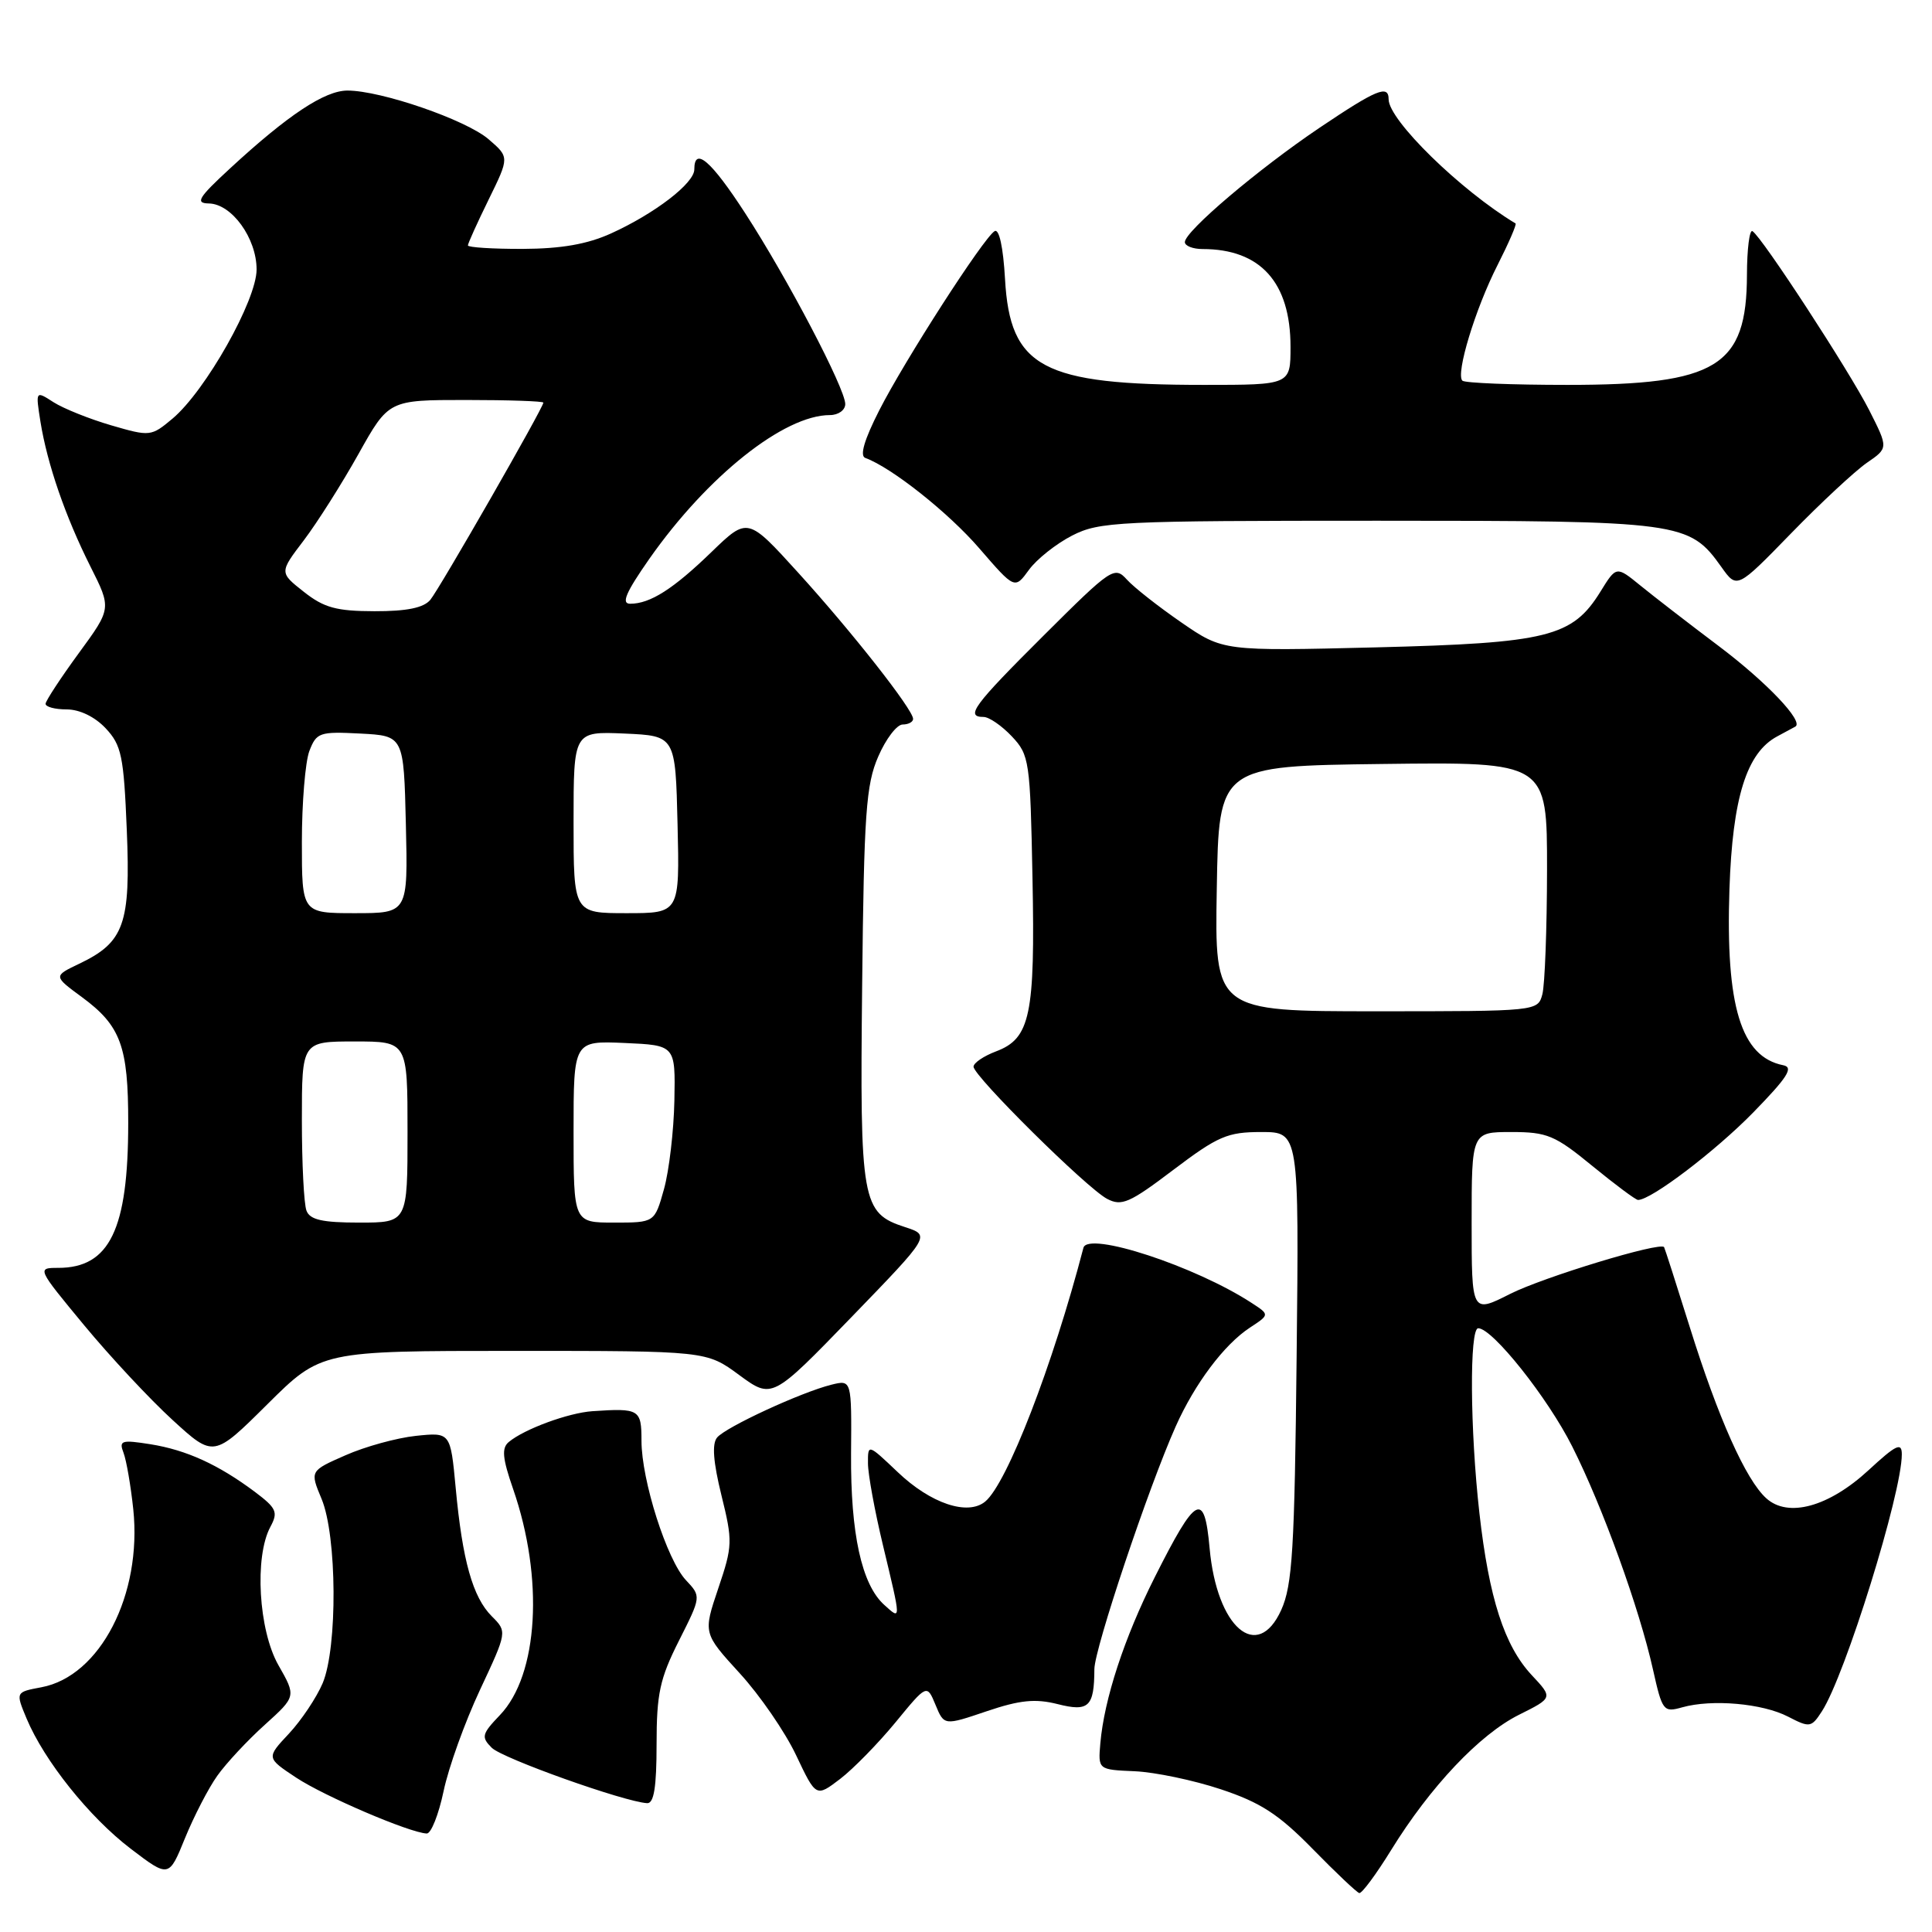 <?xml version="1.0" encoding="UTF-8" standalone="no"?>
<!DOCTYPE svg PUBLIC "-//W3C//DTD SVG 1.1//EN" "http://www.w3.org/Graphics/SVG/1.1/DTD/svg11.dtd" >
<svg xmlns="http://www.w3.org/2000/svg" xmlns:xlink="http://www.w3.org/1999/xlink" version="1.1" viewBox="0 0 256 256">
 <g >
 <path fill="currentColor"
d=" M 184.34 245.13 C 189.52 236.74 196.05 229.83 201.27 227.22 C 205.78 224.97 205.78 224.97 202.96 221.96 C 199.34 218.08 197.30 211.76 196.03 200.50 C 194.78 189.42 194.70 176.00 195.87 176.00 C 197.76 176.00 205.08 185.20 208.33 191.67 C 212.36 199.67 217.22 213.10 219.03 221.23 C 220.26 226.73 220.42 226.93 222.90 226.23 C 226.84 225.12 233.54 225.71 236.92 227.46 C 239.80 228.95 240.01 228.92 241.41 226.76 C 244.49 222.02 252.00 197.88 252.00 192.71 C 252.00 191.07 251.26 191.42 247.59 194.81 C 242.32 199.67 236.93 201.15 234.04 198.53 C 231.33 196.09 227.66 187.87 223.92 175.90 C 222.13 170.18 220.59 165.39 220.50 165.25 C 220.01 164.51 204.47 169.24 200.10 171.45 C 195.00 174.03 195.00 174.03 195.00 162.02 C 195.00 150.00 195.00 150.00 200.26 150.00 C 205.01 150.00 206.04 150.43 211.00 154.50 C 214.02 156.97 216.74 159.00 217.05 159.00 C 218.79 159.00 227.29 152.54 232.29 147.43 C 236.87 142.74 237.70 141.43 236.29 141.15 C 230.69 140.04 228.64 133.33 229.16 117.82 C 229.57 105.70 231.43 99.74 235.50 97.57 C 236.60 96.98 237.67 96.40 237.89 96.28 C 239.06 95.62 234.10 90.40 227.76 85.62 C 223.76 82.61 219.08 78.99 217.34 77.57 C 214.17 74.99 214.17 74.99 212.07 78.39 C 208.35 84.40 205.11 85.21 182.34 85.78 C 162.06 86.28 162.06 86.28 156.54 82.48 C 153.51 80.39 150.26 77.84 149.32 76.80 C 147.68 74.99 147.29 75.24 138.31 84.19 C 128.98 93.48 127.86 95.00 130.33 95.00 C 131.05 95.00 132.74 96.16 134.08 97.58 C 136.40 100.05 136.51 100.80 136.81 116.34 C 137.17 134.51 136.52 137.60 131.99 139.31 C 130.35 139.93 129.00 140.84 129.00 141.34 C 129.00 142.59 143.99 157.43 146.69 158.85 C 148.62 159.87 149.67 159.41 155.49 155.00 C 161.39 150.54 162.65 150.00 167.12 150.00 C 172.13 150.00 172.13 150.00 171.81 179.75 C 171.54 205.34 171.25 210.04 169.77 213.33 C 166.61 220.31 161.23 215.67 160.28 205.15 C 159.59 197.49 158.50 198.07 153.00 209.01 C 148.97 217.02 146.31 225.14 145.80 231.00 C 145.50 234.49 145.50 234.49 150.37 234.70 C 153.04 234.82 158.17 235.89 161.77 237.09 C 167.03 238.84 169.42 240.39 173.91 244.97 C 176.98 248.11 179.77 250.75 180.11 250.84 C 180.44 250.93 182.35 248.36 184.34 245.13 Z  M 28.79 235.30 C 29.96 233.65 32.79 230.61 35.08 228.55 C 39.25 224.78 39.25 224.78 36.89 220.64 C 34.26 216.01 33.69 206.28 35.83 202.31 C 36.88 200.36 36.64 199.84 33.76 197.67 C 28.92 194.06 24.72 192.14 19.94 191.37 C 16.08 190.76 15.74 190.87 16.37 192.51 C 16.75 193.51 17.33 196.88 17.66 199.99 C 18.84 211.31 13.27 222.11 5.49 223.57 C 2.06 224.21 2.06 224.21 3.52 227.71 C 5.87 233.32 11.83 240.78 17.31 244.96 C 22.38 248.82 22.38 248.82 24.52 243.55 C 25.70 240.66 27.62 236.94 28.79 235.30 Z  M 58.78 237.33 C 59.43 234.21 61.60 228.19 63.59 223.94 C 67.21 216.21 67.21 216.21 65.16 214.16 C 62.64 211.64 61.27 206.77 60.38 197.14 C 59.69 189.78 59.69 189.78 55.10 190.26 C 52.57 190.53 48.38 191.68 45.78 192.83 C 41.06 194.90 41.06 194.90 42.61 198.61 C 44.66 203.51 44.74 218.29 42.76 223.02 C 41.95 224.93 39.94 227.94 38.29 229.71 C 35.28 232.92 35.28 232.92 39.25 235.55 C 42.99 238.02 54.25 242.84 56.54 242.95 C 57.12 242.98 58.12 240.45 58.78 237.33 Z  M 87.00 231.14 C 87.00 224.42 87.43 222.43 89.96 217.41 C 92.92 211.54 92.92 211.54 90.89 209.38 C 88.37 206.70 85.00 196.14 85.00 190.91 C 85.00 186.74 84.72 186.57 78.50 186.99 C 75.32 187.21 69.48 189.35 67.42 191.07 C 66.45 191.87 66.57 193.21 67.99 197.30 C 72.09 209.13 71.35 221.93 66.24 227.26 C 63.84 229.77 63.74 230.17 65.16 231.59 C 66.58 233.00 82.70 238.75 85.75 238.93 C 86.65 238.98 87.00 236.80 87.00 231.14 Z  M 118.66 228.22 C 122.82 223.15 122.82 223.15 123.96 225.90 C 125.10 228.66 125.10 228.66 130.74 226.75 C 135.14 225.26 137.19 225.06 140.13 225.80 C 144.27 226.85 144.99 226.17 145.01 221.17 C 145.03 218.44 152.18 197.09 155.79 189.00 C 158.33 183.32 162.20 178.17 165.60 175.93 C 168.24 174.20 168.24 174.20 165.87 172.66 C 158.40 167.78 144.15 163.11 143.56 165.34 C 139.49 180.94 133.45 196.55 130.55 198.96 C 128.24 200.88 123.32 199.23 118.95 195.06 C 115.00 191.31 115.00 191.31 115.01 193.90 C 115.01 195.33 115.91 200.24 117.01 204.81 C 119.43 214.92 119.43 214.70 117.15 212.64 C 114.17 209.94 112.70 203.21 112.77 192.66 C 112.85 182.82 112.85 182.82 110.17 183.48 C 106.18 184.47 96.17 189.09 95.02 190.48 C 94.32 191.31 94.51 193.73 95.59 198.12 C 97.10 204.23 97.08 204.84 95.17 210.48 C 93.17 216.41 93.17 216.41 98.01 221.71 C 100.68 224.62 104.04 229.51 105.49 232.58 C 108.13 238.15 108.13 238.15 111.32 235.72 C 113.07 234.38 116.37 231.00 118.66 228.22 Z  M 68.08 179.00 C 93.61 179.00 93.61 179.00 97.95 182.20 C 102.30 185.39 102.30 185.39 112.80 174.55 C 123.30 163.70 123.30 163.70 119.93 162.60 C 114.18 160.73 113.93 159.35 114.24 130.50 C 114.48 107.79 114.75 103.96 116.37 100.25 C 117.38 97.91 118.84 96.00 119.61 96.00 C 120.37 96.00 121.00 95.66 120.99 95.25 C 120.97 94.01 112.93 83.77 105.78 75.90 C 99.07 68.51 99.07 68.51 94.28 73.14 C 89.20 78.06 86.15 80.00 83.50 80.00 C 82.28 80.00 82.93 78.50 86.06 74.02 C 93.75 63.07 103.89 55.00 109.97 55.00 C 111.09 55.00 112.00 54.34 112.00 53.54 C 112.00 51.49 104.35 36.89 98.74 28.25 C 94.22 21.28 92.00 19.37 92.00 22.45 C 92.00 24.28 86.78 28.29 80.97 30.93 C 77.82 32.36 74.36 32.96 69.25 32.98 C 65.26 32.99 62.00 32.78 62.00 32.52 C 62.00 32.26 63.24 29.52 64.75 26.44 C 67.50 20.83 67.50 20.83 64.74 18.45 C 61.75 15.88 50.50 12.00 46.04 12.00 C 43.03 12.00 38.16 15.23 30.50 22.30 C 26.26 26.21 25.83 26.93 27.68 26.96 C 30.71 27.02 34.00 31.56 34.00 35.71 C 34.00 39.79 27.24 51.78 22.87 55.46 C 20.03 57.84 19.89 57.86 14.74 56.36 C 11.86 55.52 8.42 54.14 7.10 53.30 C 4.71 51.76 4.71 51.76 5.36 55.88 C 6.27 61.51 8.65 68.42 11.98 75.06 C 14.78 80.62 14.78 80.62 10.43 86.56 C 8.04 89.83 6.07 92.84 6.04 93.25 C 6.02 93.66 7.27 94.00 8.83 94.00 C 10.55 94.00 12.57 94.98 14.00 96.50 C 16.10 98.74 16.40 100.17 16.80 109.98 C 17.32 122.46 16.46 124.86 10.48 127.71 C 7.07 129.34 7.07 129.34 10.85 132.12 C 16.00 135.91 17.00 138.63 16.99 148.80 C 16.99 162.91 14.53 168.00 7.71 168.00 C 4.88 168.00 4.90 168.05 11.14 175.59 C 14.60 179.77 19.87 185.42 22.87 188.16 C 28.31 193.14 28.31 193.14 35.43 186.07 C 42.55 179.00 42.55 179.00 68.08 179.00 Z  M 142.07 70.96 C 145.69 69.12 148.11 69.00 182.56 69.00 C 222.84 69.00 223.82 69.13 228.10 75.14 C 230.16 78.04 230.16 78.04 237.33 70.67 C 241.27 66.62 245.79 62.42 247.36 61.33 C 250.22 59.37 250.22 59.37 247.68 54.35 C 245.05 49.17 233.47 31.40 232.21 30.63 C 231.82 30.39 231.49 32.99 231.48 36.42 C 231.45 48.58 227.51 51.00 207.70 51.00 C 200.35 51.00 194.08 50.75 193.77 50.44 C 192.87 49.53 195.48 40.93 198.42 35.15 C 199.91 32.21 200.99 29.72 200.82 29.61 C 193.51 25.21 184.00 15.91 184.00 13.16 C 184.00 11.18 182.41 11.84 174.83 16.94 C 166.69 22.43 157.00 30.65 157.00 32.08 C 157.00 32.58 158.06 33.00 159.35 33.00 C 167.02 33.00 171.00 37.42 171.00 45.95 C 171.00 51.00 171.00 51.00 159.55 51.00 C 138.11 51.00 133.83 48.73 133.17 36.96 C 132.93 32.75 132.39 30.26 131.79 30.63 C 130.30 31.55 119.89 47.72 116.50 54.38 C 114.52 58.27 113.89 60.41 114.66 60.68 C 118.14 61.95 125.70 67.94 129.78 72.68 C 134.46 78.09 134.46 78.09 136.34 75.51 C 137.37 74.09 139.95 72.05 142.07 70.96 Z  M 161.23 117.75 C 161.50 101.50 161.50 101.50 183.25 101.23 C 205.00 100.96 205.00 100.96 204.99 115.23 C 204.98 123.08 204.70 130.51 204.37 131.75 C 203.77 133.99 203.71 134.00 182.36 134.00 C 160.95 134.00 160.95 134.00 161.23 117.75 Z  M 40.61 160.42 C 40.27 159.55 40.00 154.15 40.00 148.42 C 40.00 138.00 40.00 138.00 47.00 138.00 C 54.00 138.00 54.00 138.00 54.00 150.00 C 54.00 162.00 54.00 162.00 47.61 162.00 C 42.70 162.00 41.07 161.63 40.61 160.42 Z  M 76.00 149.95 C 76.00 137.91 76.00 137.91 82.75 138.20 C 89.50 138.50 89.50 138.50 89.36 145.82 C 89.28 149.85 88.66 155.14 87.98 157.57 C 86.74 162.00 86.74 162.00 81.37 162.00 C 76.00 162.00 76.00 162.00 76.00 149.95 Z  M 40.00 111.57 C 40.00 106.38 40.45 100.95 40.99 99.52 C 41.93 97.06 42.34 96.92 47.74 97.20 C 53.50 97.50 53.50 97.50 53.78 109.25 C 54.06 121.00 54.06 121.00 47.03 121.00 C 40.00 121.00 40.00 121.00 40.00 111.57 Z  M 76.00 108.95 C 76.00 96.91 76.00 96.91 82.75 97.20 C 89.50 97.50 89.50 97.50 89.78 109.25 C 90.06 121.00 90.06 121.00 83.03 121.00 C 76.00 121.00 76.00 121.00 76.00 108.95 Z  M 40.26 78.42 C 37.01 75.86 37.01 75.86 40.26 71.59 C 42.04 69.24 45.30 64.09 47.50 60.16 C 51.50 53.00 51.50 53.00 61.75 53.00 C 67.39 53.00 72.00 53.16 72.00 53.35 C 72.00 54.02 58.26 77.98 57.02 79.48 C 56.14 80.54 53.90 81.00 49.63 80.99 C 44.58 80.98 42.93 80.53 40.26 78.42 Z "/>
</g>
</svg>